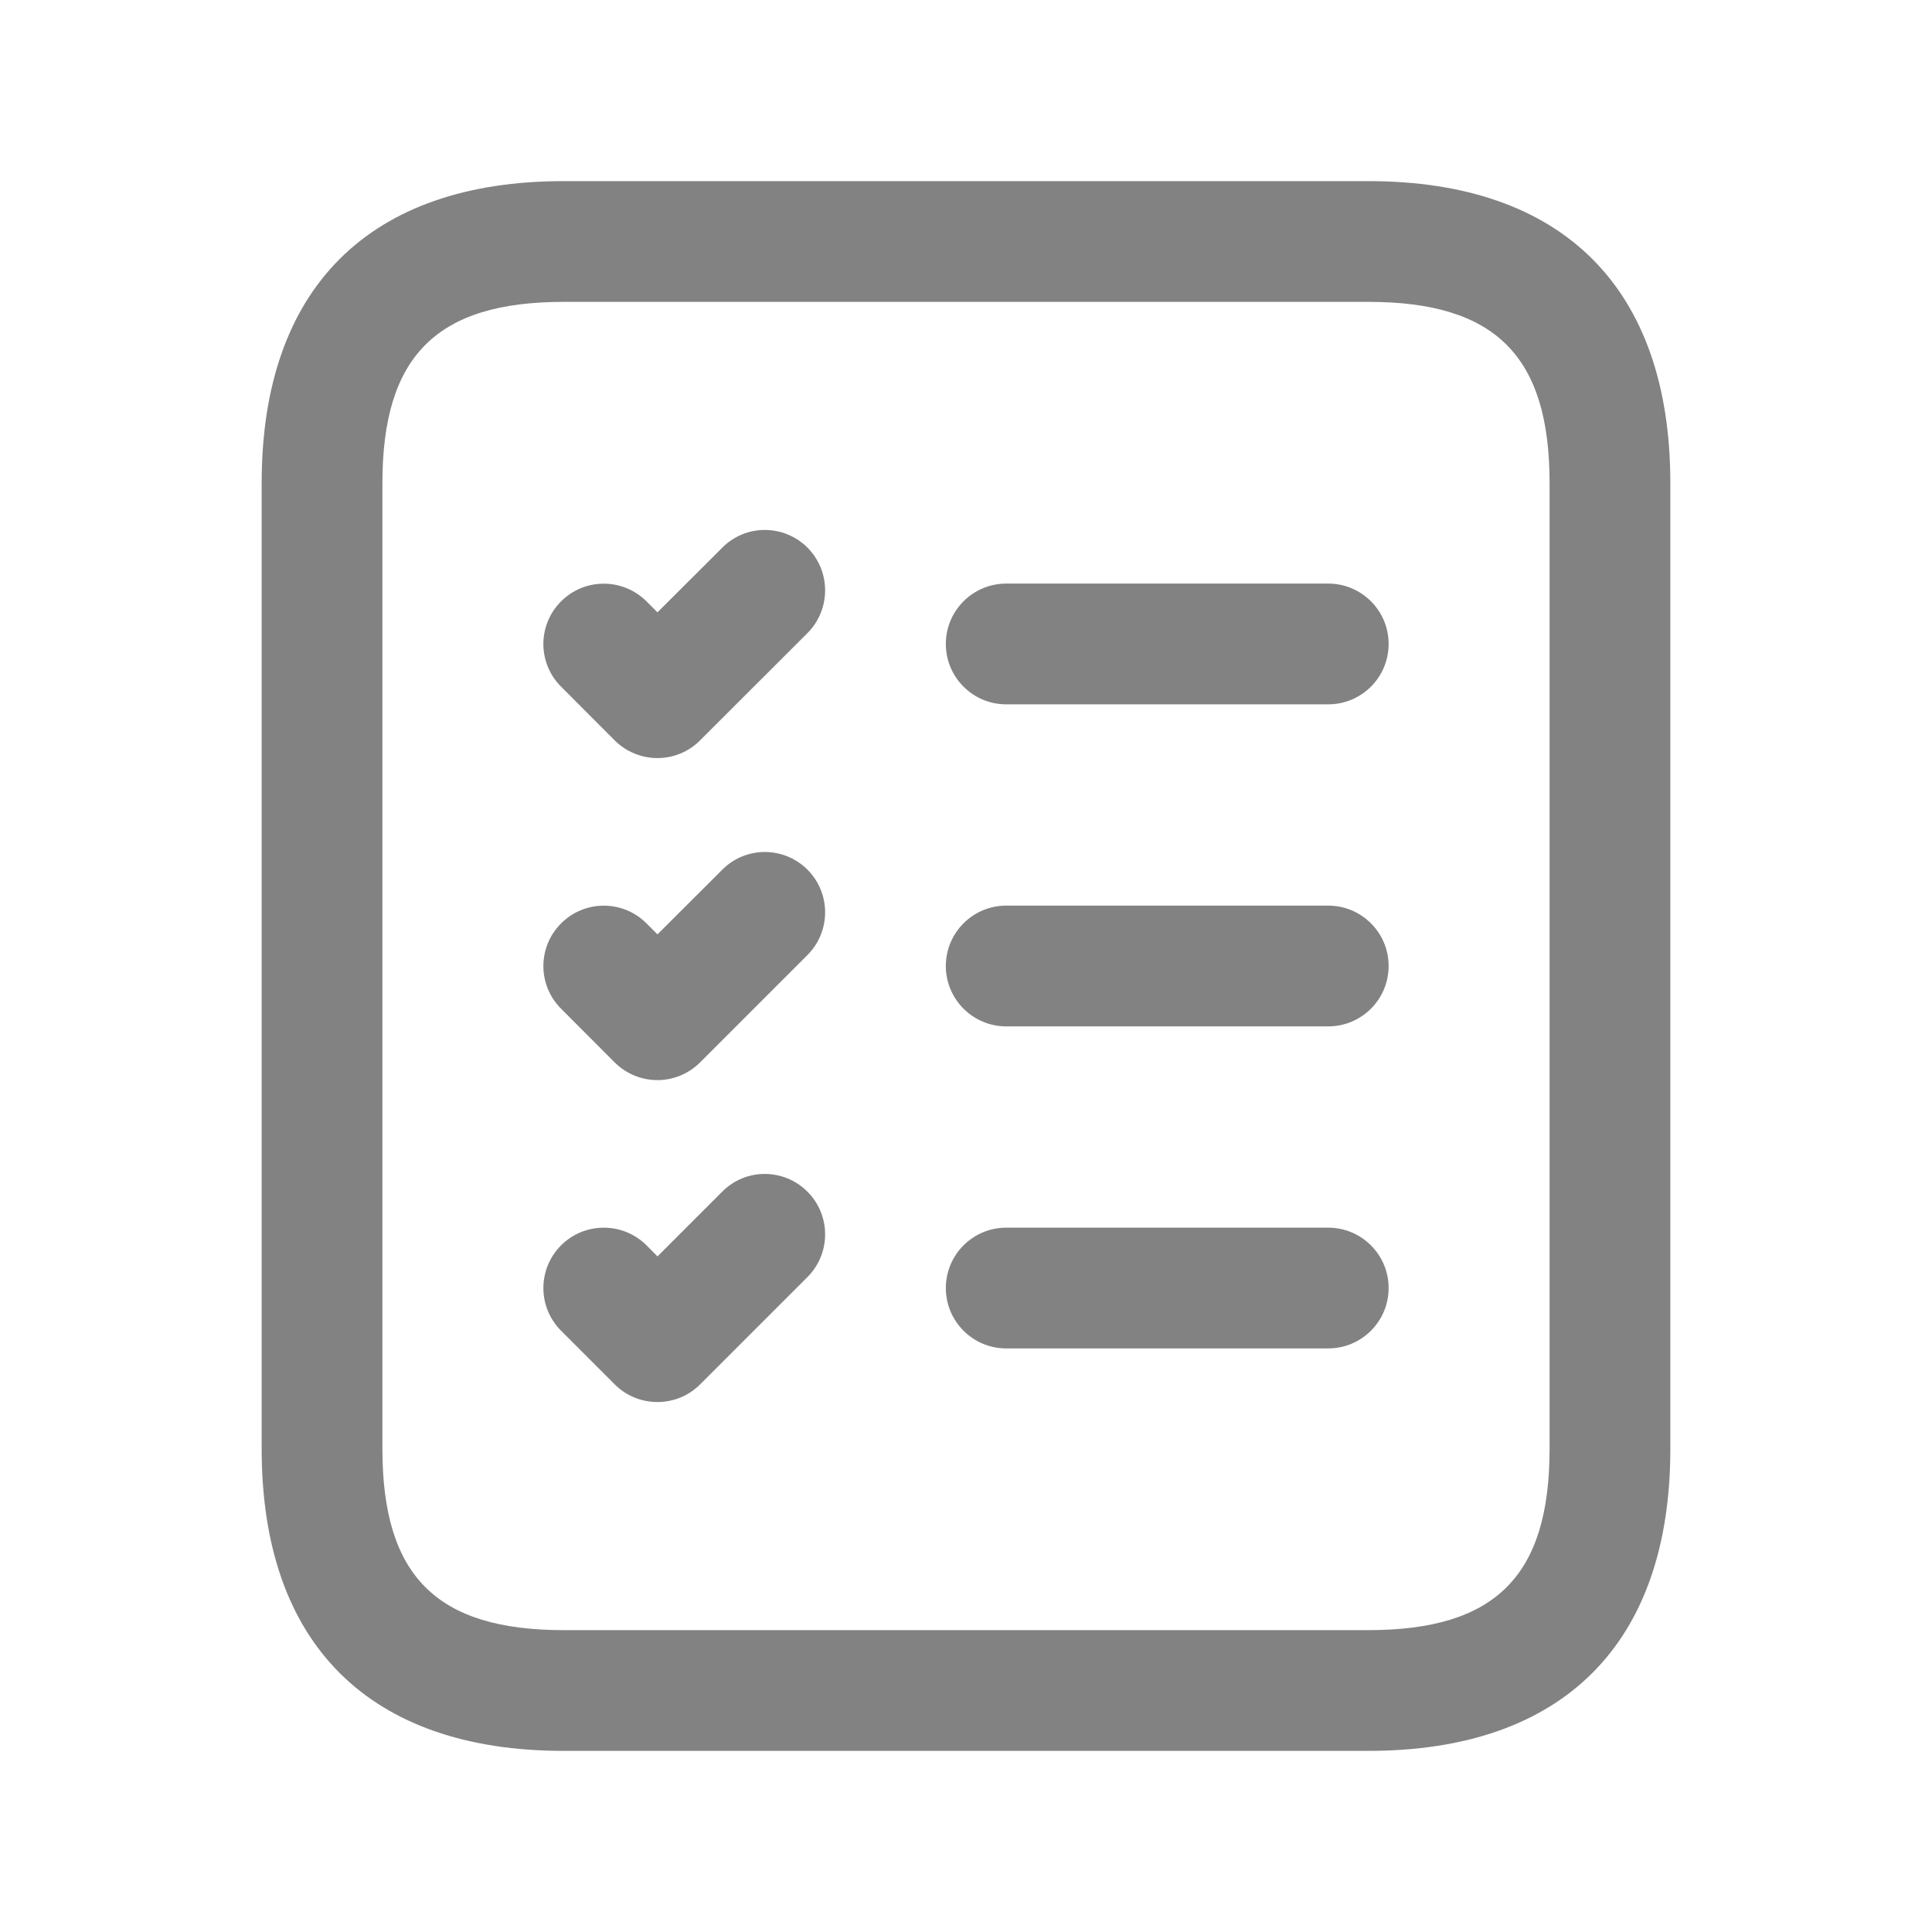 <svg width="16" height="16" viewBox="0 0 16 16" fill="none" xmlns="http://www.w3.org/2000/svg">
<path d="M11.333 1.5H4.667C3.055 1.5 2.167 2.388 2.167 4V12C2.167 13.612 3.055 14.5 4.667 14.5H11.333C12.945 14.5 13.833 13.612 13.833 12V4C13.833 2.388 12.945 1.5 11.333 1.5ZM12.833 12C12.833 13.051 12.385 13.5 11.333 13.5H4.667C3.615 13.5 3.167 13.051 3.167 12V4C3.167 2.949 3.615 2.5 4.667 2.5H11.333C12.385 2.5 12.833 2.949 12.833 4V12ZM11.5 5.333C11.5 5.609 11.276 5.833 11 5.833H8.333C8.057 5.833 7.833 5.609 7.833 5.333C7.833 5.057 8.057 4.833 8.333 4.833H11C11.276 4.833 11.5 5.057 11.5 5.333ZM11.5 8C11.5 8.276 11.276 8.5 11 8.5H8.333C8.057 8.5 7.833 8.276 7.833 8C7.833 7.724 8.057 7.5 8.333 7.5H11C11.276 7.5 11.5 7.724 11.5 8ZM6.687 4.535C6.882 4.731 6.882 5.047 6.687 5.243L5.798 6.131C5.701 6.229 5.573 6.278 5.445 6.278C5.317 6.278 5.189 6.229 5.091 6.132L4.647 5.687C4.451 5.492 4.451 5.175 4.647 4.98C4.841 4.785 5.158 4.785 5.354 4.98L5.445 5.071L5.981 4.536C6.175 4.34 6.491 4.34 6.687 4.535ZM6.687 7.202C6.882 7.397 6.882 7.714 6.687 7.909L5.798 8.798C5.701 8.895 5.573 8.945 5.445 8.945C5.317 8.945 5.189 8.896 5.091 8.799L4.647 8.354C4.451 8.159 4.451 7.842 4.647 7.647C4.841 7.452 5.158 7.451 5.354 7.647L5.445 7.738L5.981 7.203C6.175 7.007 6.491 7.007 6.687 7.202ZM11.5 10.667C11.5 10.943 11.276 11.167 11 11.167H8.333C8.057 11.167 7.833 10.943 7.833 10.667C7.833 10.391 8.057 10.167 8.333 10.167H11C11.276 10.167 11.5 10.391 11.5 10.667ZM6.687 9.869C6.882 10.064 6.882 10.381 6.687 10.576L5.798 11.465C5.701 11.562 5.573 11.611 5.445 11.611C5.317 11.611 5.189 11.563 5.091 11.465L4.647 11.021C4.451 10.825 4.451 10.509 4.647 10.313C4.841 10.119 5.158 10.118 5.354 10.313L5.445 10.405L5.981 9.869C6.175 9.673 6.491 9.673 6.687 9.869Z" fill="#828282"/>
</svg>

